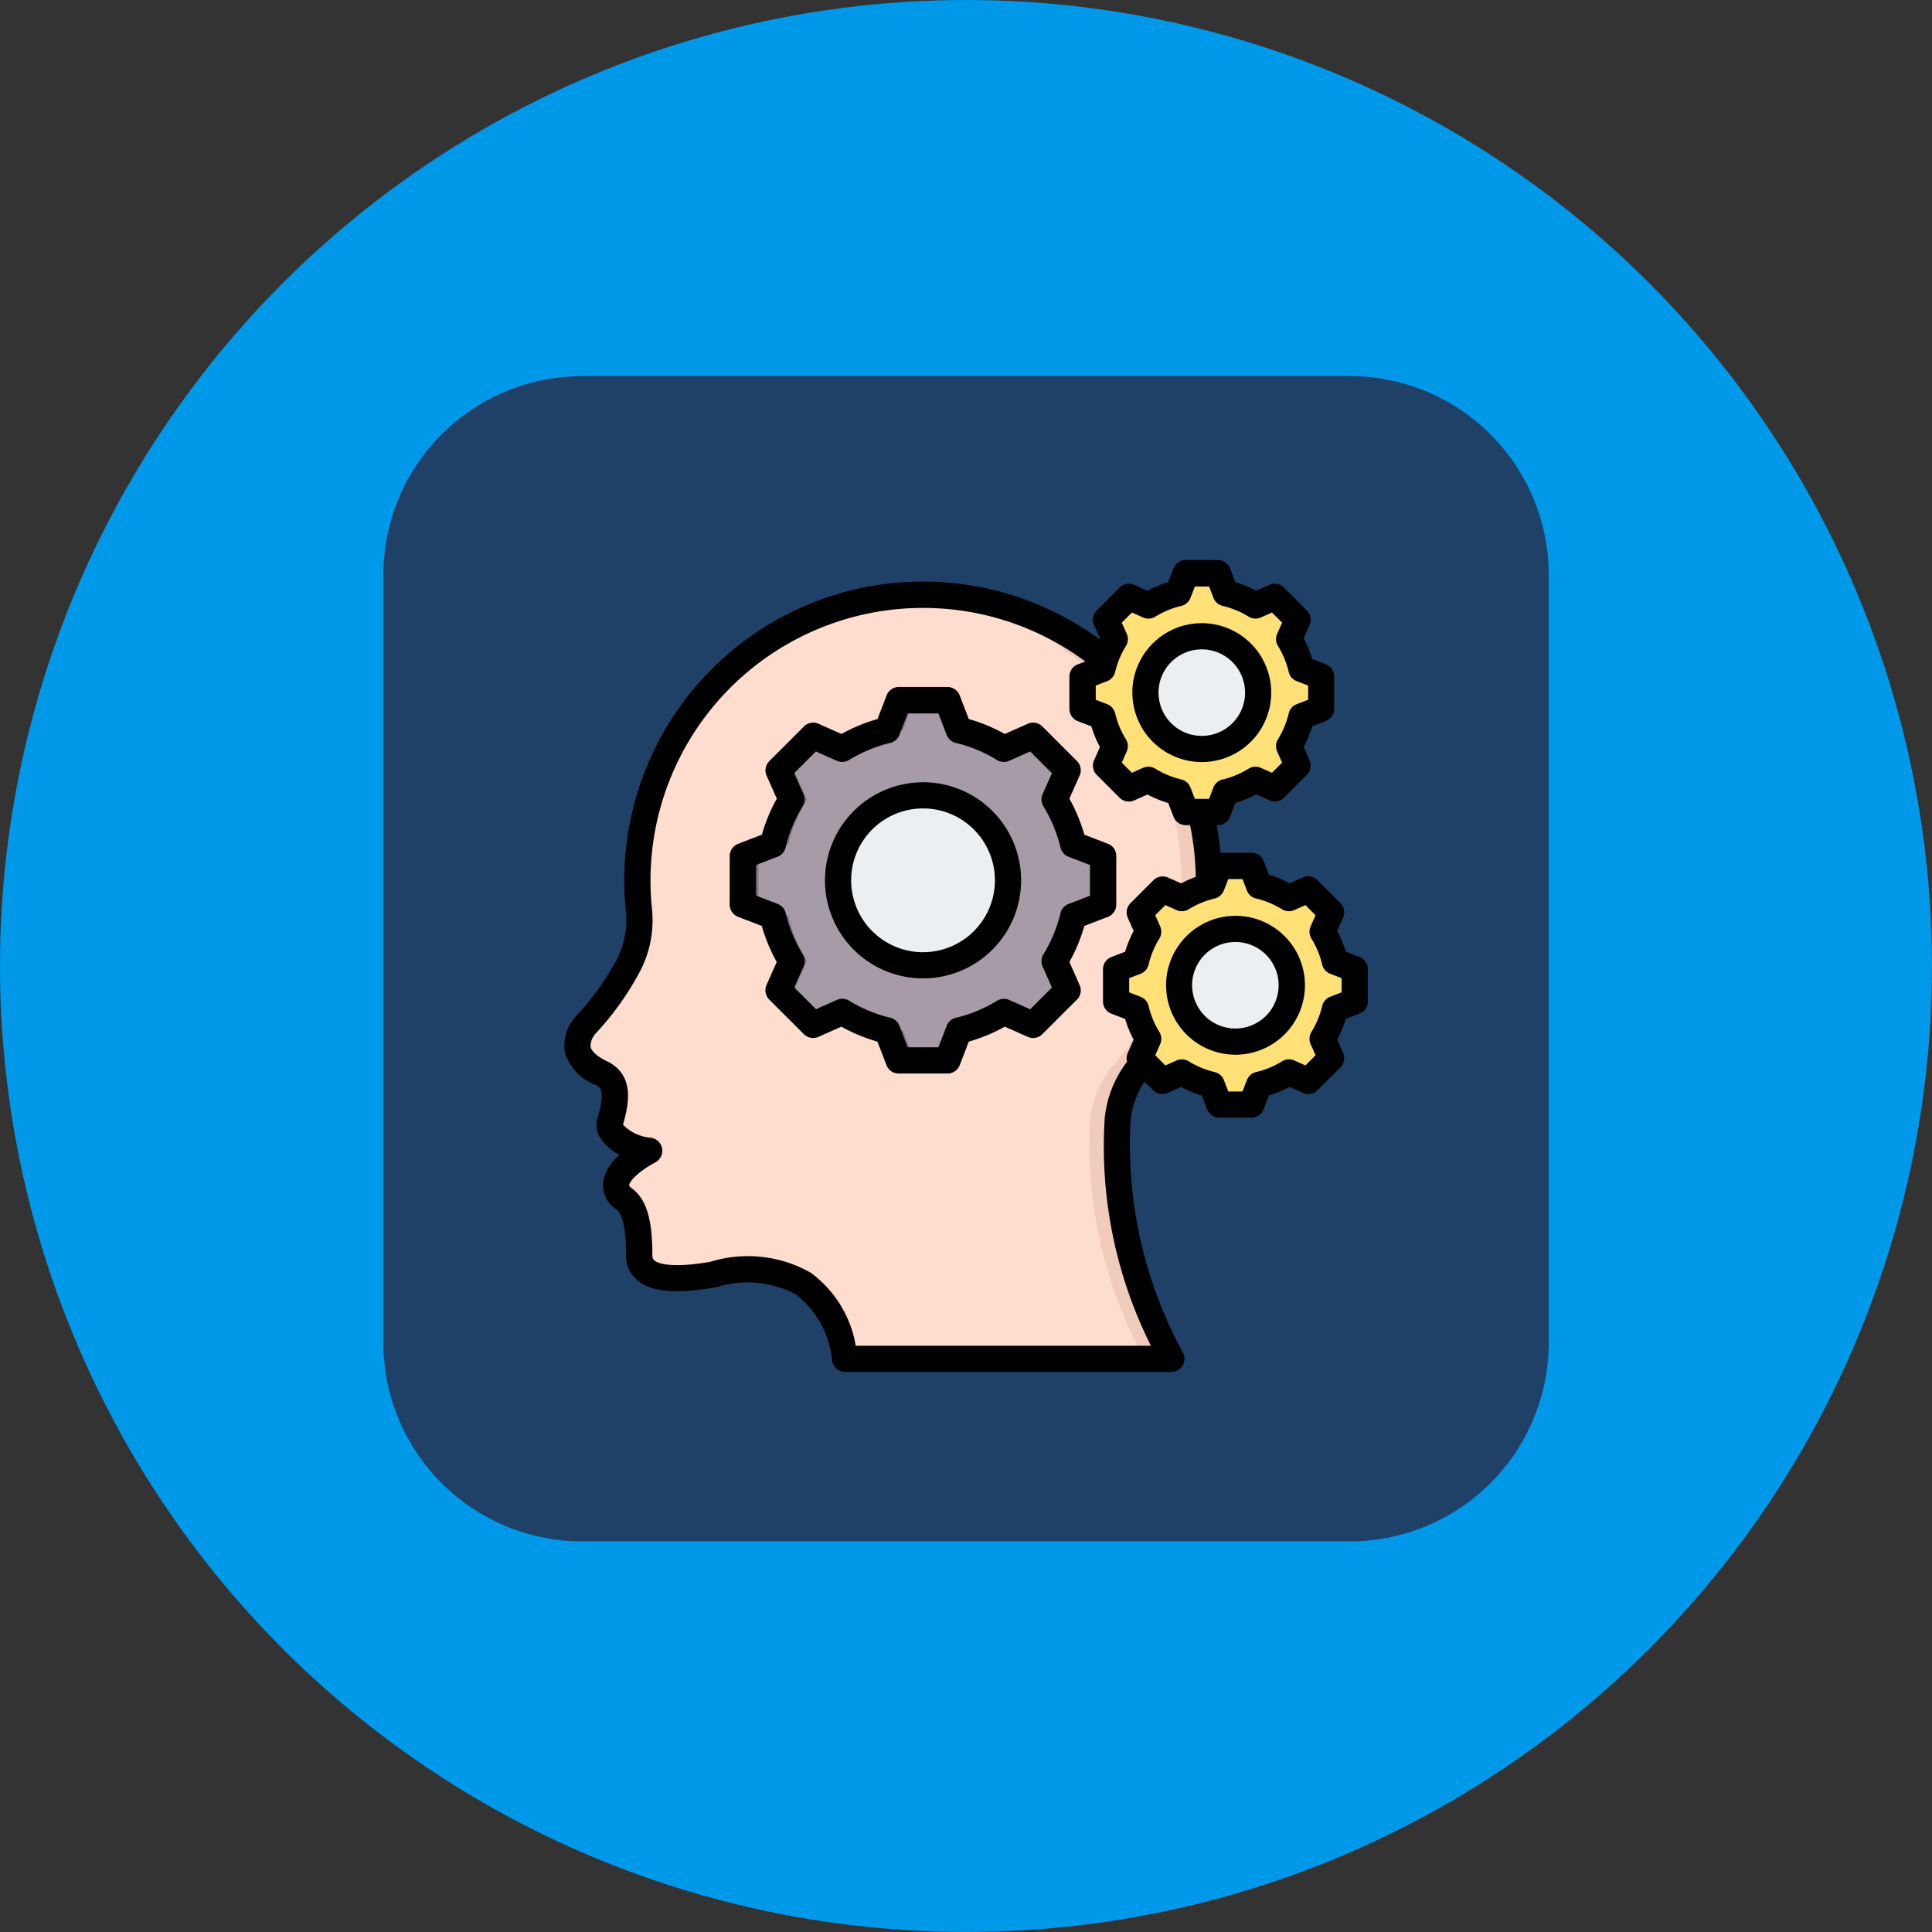 <svg xmlns="http://www.w3.org/2000/svg" width="67.969" height="67.969" viewBox="0 0 67.969 67.969">
  <rect x="0" y="0" width="67.969" height="67.969" fill="#333333" stroke="none"/>
  <g id="Grupo_1005936" data-name="Grupo 1005936" transform="translate(-687.448 -1716.326)">
    <circle id="Elipse_5223" data-name="Elipse 5223" cx="33.984" cy="33.984" r="33.984" transform="translate(687.448 1716.326)" fill="#0098e8"/>
    <path id="Trazado_701127" data-name="Trazado 701127" d="M6.975,5.053H34.02A7,7,0,0,1,41,12.028V39.073a7,7,0,0,1-6.975,6.975H6.975A7,7,0,0,1,0,39.073V12.028A7,7,0,0,1,6.975,5.053" transform="translate(700.934 1724.505)" fill="#1f4168" fill-rule="evenodd"/>
    <g id="pensamiento-critico" transform="translate(707.293 1736.033)">
      <g id="Grupo_991123" data-name="Grupo 991123" transform="translate(0.461 0.46)">
        <g id="Grupo_991119" data-name="Grupo 991119" transform="translate(0 0.754)">
          <path id="Trazado_701190" data-name="Trazado 701190" d="M128.578,55.98H117.1q-.689-3.859-4.655-2.959-2.645.459-2.589-.74c-.009-1.241-.222-1.692-.541-1.931-.708-.546.081-1.248.892-1.688-.682-.054-1.557-.6-1.369-1.041.3-1.033.159-1.448-.307-1.69q-1.361-.666-.555-1.7a9.633,9.633,0,0,0,1.484-2.066,3.423,3.423,0,0,0,.386-2.006q-.05-.5-.051-1.014a10.049,10.049,0,1,1,17.719,6.494,3.426,3.426,0,0,0-.826,1.919A15.684,15.684,0,0,0,128.578,55.98Z" transform="translate(-107.671 -29.1)" fill="#ffddce" fill-rule="evenodd"/>
          <path id="Trazado_701191" data-name="Trazado 701191" d="M116.886,55.98h-.957a15.683,15.683,0,0,1-1.9-8.419,3.426,3.426,0,0,1,.826-1.919,10.049,10.049,0,0,0-7.191-16.532c.159-.007.318-.012.479-.012a10.049,10.049,0,0,1,7.669,16.543,3.426,3.426,0,0,0-.826,1.919A15.683,15.683,0,0,0,116.886,55.98Z" transform="translate(-95.979 -29.099)" fill="#f1cbbc" fill-rule="evenodd"/>
        </g>
        <g id="Grupo_991120" data-name="Grupo 991120" transform="translate(5.835 4.471)">
          <path id="Trazado_701192" data-name="Trazado 701192" d="M183.838,101.247a5.406,5.406,0,0,1-.656,1.583l.457,1.028-1.212,1.212-1.028-.457a5.406,5.406,0,0,1-1.583.656l-.4,1.049H177.7l-.4-1.049a5.405,5.405,0,0,1-1.583-.656l-1.028.457-1.212-1.212.457-1.028a5.406,5.406,0,0,1-.656-1.583l-1.049-.4V99.129l1.049-.4a5.405,5.405,0,0,1,.656-1.583l-.457-1.028,1.212-1.212,1.028.457a5.4,5.4,0,0,1,1.583-.656l.4-1.049h1.714l.4,1.049a5.4,5.4,0,0,1,1.583.656l1.028-.457,1.212,1.212-.457,1.028a5.405,5.405,0,0,1,.656,1.583l1.049.4v1.714Z" transform="translate(-172.221 -93.653)" fill="#a79ba7" fill-rule="evenodd"/>
          <path id="Trazado_701193" data-name="Trazado 701193" d="M214.884,104.9l-.379.168-1.212-1.212.457-1.028a5.406,5.406,0,0,1-.656-1.583l-1.049-.4V99.129l1.049-.4a5.4,5.4,0,0,1,.656-1.583l-.457-1.028L214.5,94.9l.379.168-1.044,1.044.457,1.028a5.405,5.405,0,0,0-.656,1.583l-1.049.4v1.714l1.049.4a5.406,5.406,0,0,0,.656,1.583l-.457,1.028Zm3.183,1.417h-.547l-.4-1.049a5.405,5.405,0,0,1-1.583-.656l.31-.138a7.244,7.244,0,0,0,1.819.794Zm-2.534-10.96a5.4,5.4,0,0,1,1.583-.656l.4-1.049h.547l-.4,1.049a7.245,7.245,0,0,0-1.82.794Zm5.688,0,1.028-.457.168.168-.96.426Q221.341,95.424,221.221,95.359Zm1.2,9.543-.168.168-1.028-.457q.12-.066.237-.138Z" transform="translate(-212.044 -93.653)" fill="#837683" fill-rule="evenodd"/>
          <ellipse id="Elipse_7686" data-name="Elipse 7686" cx="2.99" cy="2.99" rx="2.99" ry="2.99" transform="translate(4.709 10.242) rotate(-112.514)" fill="#eceff1"/>
          <path id="Trazado_701194" data-name="Trazado 701194" d="M233.5,154.72a2.989,2.989,0,0,0-2.989-2.989c-.07,0-.14,0-.209.007a2.989,2.989,0,0,1,0,5.964c.069,0,.139.007.209.007A2.989,2.989,0,0,0,233.5,154.72Z" transform="translate(-224.174 -148.387)" fill="#d1d1d6" fill-rule="evenodd"/>
        </g>
        <g id="Grupo_991121" data-name="Grupo 991121" transform="translate(17.774 0)">
          <path id="Trazado_701195" data-name="Trazado 701195" d="M46.643,21.037a3.587,3.587,0,0,1-.435,1.05l.3.682-.8.8-.682-.3a3.586,3.586,0,0,1-1.05.435l-.268.7H42.571l-.268-.7a3.585,3.585,0,0,1-1.05-.435l-.682.3-.8-.8.3-.682a3.584,3.584,0,0,1-.435-1.05l-.7-.268V19.632l.7-.268a3.585,3.585,0,0,1,.435-1.05l-.3-.682.8-.8.682.3A3.585,3.585,0,0,1,42.3,16.7l.268-.7h1.137l.268.7a3.585,3.585,0,0,1,1.05.435l.682-.3.8.8-.3.682a3.586,3.586,0,0,1,.435,1.05l.7.268v1.137Z" transform="translate(-38.939 -16)" fill="#ffe177" fill-rule="evenodd"/>
          <path id="Trazado_701196" data-name="Trazado 701196" d="M67.233,23.461l-.251.112-.8-.8.3-.682a3.584,3.584,0,0,1-.435-1.05l-.7-.268V19.632l.7-.268a3.585,3.585,0,0,1,.435-1.05l-.3-.682.8-.8.251.112-.692.692.3.682a3.584,3.584,0,0,0-.435,1.05l-.7.268v1.137l.7.268a3.585,3.585,0,0,0,.435,1.05l-.3.682Zm2.111.94h-.363l-.268-.7a3.585,3.585,0,0,1-1.05-.435l.206-.091a4.806,4.806,0,0,0,1.207.526Zm-1.681-7.269a3.585,3.585,0,0,1,1.05-.435l.268-.7h.363l-.268.7a4.8,4.8,0,0,0-1.207.527Zm3.772,0,.682-.3.112.112-.636.283Q71.516,17.175,71.436,17.131Zm.794,6.329-.112.112-.682-.3q.08-.044.157-.091Z" transform="translate(-65.35 -16)" fill="#ffd064" fill-rule="evenodd"/>
          <path id="Trazado_701197" data-name="Trazado 701197" d="M81.422,56.5a1.983,1.983,0,1,0-1.983,1.983A1.982,1.982,0,0,0,81.422,56.5Z" transform="translate(-75.239 -52.302)" fill="#eceff1" fill-rule="evenodd"/>
          <path id="Trazado_701198" data-name="Trazado 701198" d="M79.578,56.5A1.982,1.982,0,0,0,77.6,54.52q-.07,0-.139,0a1.983,1.983,0,0,1,0,3.955c.046,0,.092,0,.139,0A1.983,1.983,0,0,0,79.578,56.5Z" transform="translate(-73.396 -52.302)" fill="#d1d1d6" fill-rule="evenodd"/>
        </g>
        <g id="Grupo_991122" data-name="Grupo 991122" transform="translate(18.955 10.294)">
          <path id="Trazado_701199" data-name="Trazado 701199" d="M26.129,199.846a3.587,3.587,0,0,1-.435,1.05l.3.682-.8.8-.682-.3a3.585,3.585,0,0,1-1.05.435l-.268.7H22.057l-.268-.7a3.586,3.586,0,0,1-1.05-.435l-.682.3-.8-.8.3-.682a3.584,3.584,0,0,1-.435-1.05l-.7-.268v-1.137l.7-.268a3.584,3.584,0,0,1,.435-1.05l-.3-.682.8-.8.682.3a3.584,3.584,0,0,1,1.05-.435l.268-.7h1.137l.268.7a3.586,3.586,0,0,1,1.05.435l.682-.3.8.8-.3.682a3.585,3.585,0,0,1,.435,1.05l.7.268v1.137Z" transform="translate(-18.425 -194.81)" fill="#ffe177" fill-rule="evenodd"/>
          <path id="Trazado_701200" data-name="Trazado 701200" d="M46.721,202.27l-.251.112-.8-.8.3-.682a3.584,3.584,0,0,1-.435-1.05l-.7-.268v-1.137l.7-.268a3.584,3.584,0,0,1,.435-1.05l-.3-.682.8-.8.251.112-.692.692.3.682a3.585,3.585,0,0,0-.435,1.05l-.7.268v1.137l.7.268a3.585,3.585,0,0,0,.435,1.05l-.3.682Zm2.111.94H48.47l-.268-.7a3.585,3.585,0,0,1-1.05-.435l.206-.091a4.8,4.8,0,0,0,1.207.527Zm-1.681-7.269a3.584,3.584,0,0,1,1.05-.435l.268-.7h.363l-.268.7a4.8,4.8,0,0,0-1.207.527Zm3.772,0,.682-.3.112.112-.636.283Q51,195.984,50.924,195.94Zm.794,6.329-.112.112-.682-.3q.08-.044.157-.091Z" transform="translate(-44.838 -194.809)" fill="#ffd064" fill-rule="evenodd"/>
          <path id="Trazado_701201" data-name="Trazado 701201" d="M60.91,235.31a1.983,1.983,0,1,0-1.983,1.983A1.982,1.982,0,0,0,60.91,235.31Z" transform="translate(-54.727 -231.109)" fill="#eceff1" fill-rule="evenodd"/>
          <path id="Trazado_701202" data-name="Trazado 701202" d="M59.066,235.31a1.982,1.982,0,0,0-1.983-1.983q-.07,0-.139,0a1.983,1.983,0,0,1,0,3.955c.046,0,.092,0,.139,0A1.982,1.982,0,0,0,59.066,235.31Z" transform="translate(-52.884 -231.109)" fill="#d1d1d6" fill-rule="evenodd"/>
        </g>
      </g>
      <path id="Trazado_701203" data-name="Trazado 701203" d="M34.038,24.479a1.522,1.522,0,1,0-1.522-1.522A1.524,1.524,0,0,0,34.038,24.479Zm0-3.965A2.443,2.443,0,1,1,31.6,22.957a2.446,2.446,0,0,1,2.443-2.443Zm.341-7.852a1.522,1.522,0,1,0-1.522,1.522A1.524,1.524,0,0,0,34.38,12.662Zm-3.966,0a2.443,2.443,0,1,1,2.444,2.443A2.446,2.446,0,0,1,30.414,12.662Zm-7.363,9.132a2.529,2.529,0,1,0-2.529-2.529A2.532,2.532,0,0,0,23.051,21.795Zm0-5.979a3.45,3.45,0,1,1-3.45,3.45A3.454,3.454,0,0,1,23.051,15.816Zm-5.872,3.99V18.725l.754-.29a.46.46,0,0,0,.283-.323,4.917,4.917,0,0,1,.6-1.448.461.461,0,0,0,.029-.428l-.328-.739.765-.765.739.329a.461.461,0,0,0,.428-.029,4.967,4.967,0,0,1,1.448-.6.459.459,0,0,0,.323-.283l.29-.754h1.082l.29.754a.46.46,0,0,0,.323.283,4.95,4.95,0,0,1,1.448.6.462.462,0,0,0,.428.029l.74-.329.764.765-.328.739a.459.459,0,0,0,.029.428,4.936,4.936,0,0,1,.6,1.448.459.459,0,0,0,.283.323l.754.291v1.082l-.754.29a.458.458,0,0,0-.283.323,4.954,4.954,0,0,1-.6,1.448.461.461,0,0,0-.029.429l.328.739-.764.765-.74-.329a.462.462,0,0,0-.428.029,4.912,4.912,0,0,1-1.448.6.462.462,0,0,0-.323.283l-.29.754H22.51l-.29-.754A.461.461,0,0,0,21.9,24.1a4.929,4.929,0,0,1-1.448-.6.458.458,0,0,0-.428-.029l-.739.328-.765-.765.328-.739a.461.461,0,0,0-.029-.428,4.953,4.953,0,0,1-.6-1.448.46.46,0,0,0-.282-.323Zm-.626-1.827.829-.319a5.845,5.845,0,0,1,.525-1.267l-.361-.812a.461.461,0,0,1,.1-.512l1.212-1.212a.461.461,0,0,1,.512-.1l.812.361a5.866,5.866,0,0,1,1.267-.525l.319-.829a.461.461,0,0,1,.43-.3h1.714a.461.461,0,0,1,.43.3l.319.829a5.865,5.865,0,0,1,1.267.525l.812-.361a.461.461,0,0,1,.513.1l1.212,1.212a.459.459,0,0,1,.095.512l-.36.812a5.844,5.844,0,0,1,.525,1.267l.829.319a.46.46,0,0,1,.295.429v1.715a.459.459,0,0,1-.295.429l-.829.319a5.843,5.843,0,0,1-.525,1.268l.36.812a.459.459,0,0,1-.095.512l-1.213,1.212a.459.459,0,0,1-.512.1l-.812-.361a5.865,5.865,0,0,1-1.267.526l-.319.829a.462.462,0,0,1-.43.295H22.194a.462.462,0,0,1-.43-.295l-.319-.829a5.85,5.85,0,0,1-1.267-.525l-.812.36a.459.459,0,0,1-.512-.1l-1.212-1.212a.461.461,0,0,1-.1-.512l.361-.812a5.847,5.847,0,0,1-.525-1.267l-.829-.32a.459.459,0,0,1-.3-.429V18.409a.46.46,0,0,1,.3-.429Zm-5.2,7.146a.672.672,0,0,1,.185-.475A10.145,10.145,0,0,0,13.075,22.5a3.862,3.862,0,0,0,.435-2.264c-.032-.32-.048-.646-.048-.968a9.589,9.589,0,0,1,15.3-7.7l-.268.1a.46.46,0,0,0-.295.43v1.137a.46.46,0,0,0,.295.43l.479.184a3.987,3.987,0,0,0,.3.73l-.208.469a.46.46,0,0,0,.1.512l.8.8a.459.459,0,0,0,.512.095l.469-.208a3.976,3.976,0,0,0,.731.3l.184.478a.461.461,0,0,0,.43.3h.153a9.622,9.622,0,0,1,.2,1.82,4,4,0,0,0-.512.229l-.468-.208a.461.461,0,0,0-.513.1l-.8.8a.461.461,0,0,0-.1.512l.208.469a4.008,4.008,0,0,0-.3.731l-.478.184a.46.46,0,0,0-.3.43v1.136a.461.461,0,0,0,.3.43l.478.184a4,4,0,0,0,.3.73l-.208.469a.457.457,0,0,0-.023.306,3.9,3.9,0,0,0-.786,1.984,15.652,15.652,0,0,0,1.625,8.008H20.683A4.02,4.02,0,0,0,19.1,33.071a4.475,4.475,0,0,0-3.533-.385c-1.485.256-1.884.026-1.971-.051-.026-.023-.075-.066-.068-.216,0-.008,0-.017,0-.025-.009-1.249-.219-1.915-.723-2.294-.056-.044-.1-.09-.093-.111.01-.122.27-.449.926-.805a.461.461,0,0,0-.183-.864,1.528,1.528,0,0,1-.961-.459c.243-.835.368-1.752-.539-2.222l-.01,0c-.344-.168-.553-.349-.59-.509Zm20.223.654-.356-.357.174-.393a.462.462,0,0,0-.029-.429,3.11,3.11,0,0,1-.379-.914.461.461,0,0,0-.283-.323l-.4-.154v-.5l.4-.154a.46.46,0,0,0,.283-.323,3.088,3.088,0,0,1,.379-.915.462.462,0,0,0,.029-.429l-.174-.393.356-.356.393.175a.461.461,0,0,0,.428-.029,3.112,3.112,0,0,1,.915-.379.462.462,0,0,0,.323-.283l.154-.4h.5l.154.4a.462.462,0,0,0,.324.283,3.114,3.114,0,0,1,.915.379.462.462,0,0,0,.428.029l.393-.175.357.356-.174.393a.46.46,0,0,0,.029.428,3.107,3.107,0,0,1,.379.915.463.463,0,0,0,.283.323l.4.154v.5l-.4.154a.46.46,0,0,0-.283.323,3.13,3.13,0,0,1-.379.915.46.46,0,0,0-.029.428l.175.393-.357.357-.393-.174a.459.459,0,0,0-.428.029,3.127,3.127,0,0,1-.915.379.461.461,0,0,0-.324.283l-.154.4h-.5l-.154-.4a.458.458,0,0,0-.323-.282,3.134,3.134,0,0,1-.915-.379.459.459,0,0,0-.429-.029Zm2.014-10.061a.461.461,0,0,0-.323.282l-.154.4h-.5l-.154-.4a.461.461,0,0,0-.323-.283,3.139,3.139,0,0,1-.915-.379.459.459,0,0,0-.428-.029l-.393.174-.357-.356.175-.393a.461.461,0,0,0-.029-.428,3.1,3.1,0,0,1-.379-.915.461.461,0,0,0-.283-.323l-.4-.154v-.5l.4-.154a.46.46,0,0,0,.283-.323,3.107,3.107,0,0,1,.379-.915.46.46,0,0,0,.029-.428l-.175-.393.357-.356.393.175a.463.463,0,0,0,.429-.029,3.11,3.11,0,0,1,.915-.379.461.461,0,0,0,.323-.283l.154-.4h.5l.154.4a.461.461,0,0,0,.323.283,3.109,3.109,0,0,1,.915.379.461.461,0,0,0,.428.029l.393-.175.357.356-.175.393a.461.461,0,0,0,.029.428,3.106,3.106,0,0,1,.379.915.459.459,0,0,0,.283.323l.4.154v.5l-.4.154a.46.46,0,0,0-.283.323,3.119,3.119,0,0,1-.379.915.459.459,0,0,0-.029.428l.174.393-.357.356-.393-.174a.459.459,0,0,0-.428.029A3.143,3.143,0,0,1,33.587,15.719ZM10.82,24.068a.267.267,0,0,1,.024-.028,9.253,9.253,0,0,0,1.414-1.967,2.978,2.978,0,0,0,.335-1.747c-.035-.351-.053-.708-.053-1.061a10.51,10.51,0,0,1,16.715-8.483l.017-.033-.208-.468a.462.462,0,0,1,.1-.513l.8-.8a.459.459,0,0,1,.512-.1l.469.208a4.035,4.035,0,0,1,.73-.3l.184-.478a.461.461,0,0,1,.43-.3h1.136a.461.461,0,0,1,.43.3l.184.478a4.047,4.047,0,0,1,.73.3l.469-.208a.46.46,0,0,1,.512.1l.8.8a.461.461,0,0,1,.1.513l-.208.468a4.023,4.023,0,0,1,.3.731l.478.184a.459.459,0,0,1,.295.43v1.137a.46.46,0,0,1-.295.43l-.478.184a4.062,4.062,0,0,1-.3.731l.208.468a.461.461,0,0,1-.1.513l-.8.8a.46.46,0,0,1-.512.095l-.469-.208a4.087,4.087,0,0,1-.73.3l-.184.478a.461.461,0,0,1-.43.3h-.045q.09.482.136.973h1.09a.461.461,0,0,1,.429.295l.184.479a4,4,0,0,1,.73.3l.469-.208a.461.461,0,0,1,.512.1l.8.8a.461.461,0,0,1,.1.512l-.208.469a4.065,4.065,0,0,1,.3.731l.478.184a.461.461,0,0,1,.3.43v1.137a.46.46,0,0,1-.3.43l-.478.184a4.061,4.061,0,0,1-.3.73l.208.469a.461.461,0,0,1-.1.512l-.8.8a.46.46,0,0,1-.512.095l-.469-.208a4.048,4.048,0,0,1-.73.3l-.184.478a.461.461,0,0,1-.429.3H33.47a.461.461,0,0,1-.43-.3l-.184-.478a4.1,4.1,0,0,1-.731-.3l-.469.208a.461.461,0,0,1-.512-.095l-.3-.3a2.957,2.957,0,0,0-.493,1.374A15.3,15.3,0,0,0,32.2,35.894a.46.46,0,0,1-.413.664H20.308a.461.461,0,0,1-.454-.379,3.368,3.368,0,0,0-1.267-2.339,3.622,3.622,0,0,0-2.832-.252l-.023,0c-1.4.243-2.27.158-2.75-.265a1.14,1.14,0,0,1-.379-.936c-.01-1.161-.208-1.443-.356-1.554l-.006,0a1.022,1.022,0,0,1-.451-.915,1.547,1.547,0,0,1,.59-.988,1.786,1.786,0,0,1-.684-.6.833.833,0,0,1-.086-.738c.271-.937.08-1.047-.078-1.128a1.79,1.79,0,0,1-1.078-1.127,1.481,1.481,0,0,1,.368-1.263Z" transform="translate(-10.422 -8.002)" fill-rule="evenodd"/>
    </g>
  </g>
</svg>
